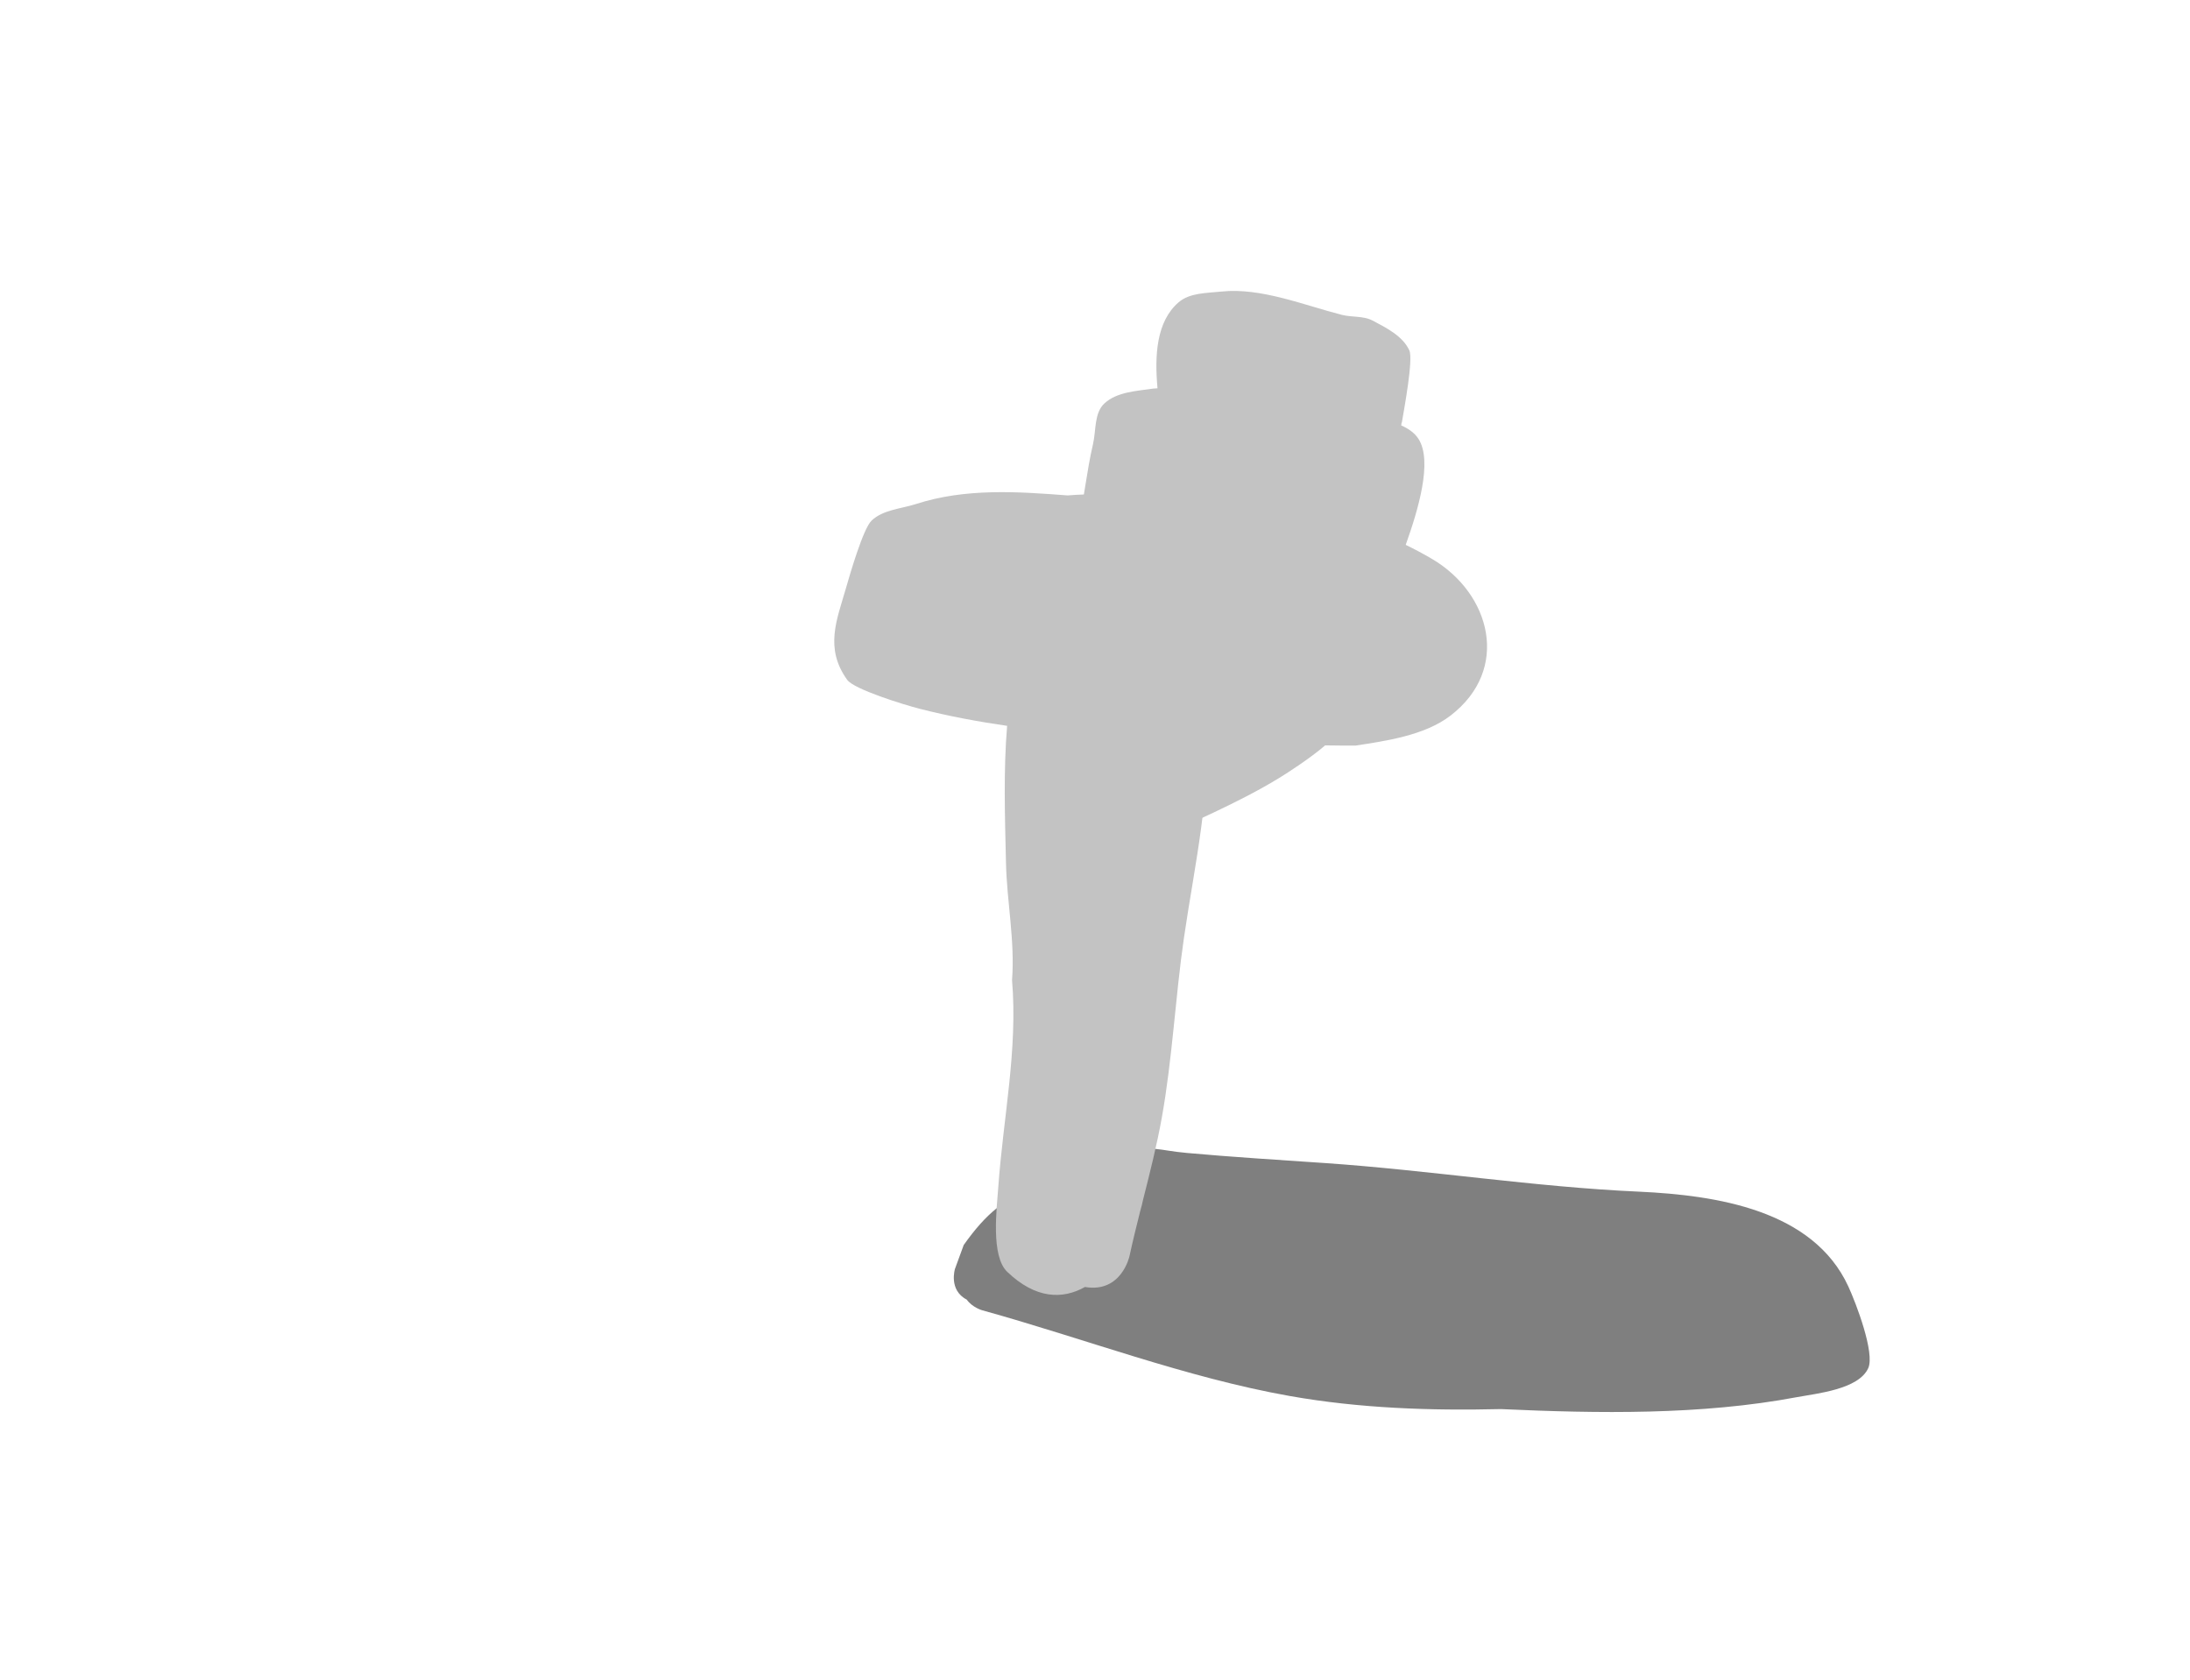 <svg version="1.1" xmlns="http://www.w3.org/2000/svg" xmlns:xlink="http://www.w3.org/1999/xlink" width="208.049" height="159.618" viewBox="0,0,208.049,159.618"><g transform="translate(-374.583,-175.907)"><g data-paper-data="{&quot;isPaintingLayer&quot;:true}" fill-rule="nonzero" stroke="none" stroke-linecap="butt" stroke-linejoin="miter" stroke-miterlimit="10" stroke-dasharray="" stroke-dashoffset="0" style="mix-blend-mode: normal"><path d="M374.583,335.525v-159.618h208.049v159.618z" fill="none" stroke-width="0"/><path d="M466.422,299.381c-1.744,-0.905 -1.118,-2.917 -1.118,-2.917l0.83,-2.27c2.141,-3.009 3.849,-4.421 7.276,-5.798c2.487,-0.973 5.212,-2.458 7.815,-3.03c3.012,-0.661 3.274,-0.175 6.118,0.082c4.345,0.393 8.762,0.662 13.107,0.96c9.952,0.683 19.922,2.278 29.889,2.72c7.261,0.341 16.474,1.711 19.835,9.002c0.748,1.622 2.534,6.329 1.894,7.757c-0.912,2.034 -4.919,2.412 -6.795,2.765c-9.088,1.71 -18.884,1.553 -28.112,1.131c-6.68,0.162 -13.455,-0.074 -20.045,-1.242c-9.867,-1.75 -19.564,-5.471 -29.234,-8.149c0,0 -0.914,-0.253 -1.46,-1.011z" fill-opacity="0.502" fill="#000000" stroke-width="0.5"/><path d="M461.974,243.253c-1.54,-0.394 -6.258,-1.856 -6.902,-2.748c-2.172,-3.008 -0.987,-5.719 -0.164,-8.58c0.432,-1.5 1.673,-5.796 2.477,-6.559c1.093,-1.038 2.803,-1.116 4.237,-1.579c4.664,-1.506 9.588,-1.182 14.387,-0.81c2.046,-0.172 4.112,-0.115 6.158,0.041l0.343,0.28l0.055,-0.183l2.399,0.72c1.248,0.351 2.28,1.341 2.622,2.688c0.224,0.882 0.115,1.771 -0.247,2.533c0.307,0.894 0.409,1.927 0.696,2.817c1.231,3.811 1.237,7.992 1.12,11.949c0.581,7.098 -1.086,14.23 -2.099,21.198c-0.822,5.656 -1.09,11.435 -2.099,17.061c-0.469,2.617 -1.118,5.184 -1.77,7.76c-0.08,0.381 -0.174,0.757 -0.284,1.127c-0.358,1.426 -0.71,2.857 -1.024,4.303c0,0 -0.765,3.505 -4.226,2.911c-2.125,1.195 -4.677,1.146 -7.381,-1.436c-1.581,-1.51 -0.996,-6.026 -0.849,-8.094c0.467,-6.568 1.859,-13.007 1.305,-19.62c0.281,-3.782 -0.49,-7.379 -0.577,-11.155c-0.104,-4.494 -0.244,-8.779 0.109,-13.009c-2.808,-0.405 -5.594,-0.926 -8.287,-1.616zM461.397,235.44c0.175,-0.02 0.389,-0.016 0.629,0.006c-0.146,-0.109 -0.284,-0.23 -0.414,-0.36c-0.071,0.124 -0.145,0.245 -0.216,0.354z" fill="#c3c3c3" stroke-width="0.5"/><path d="M464.57,233.531c0.007,0.012 0.014,0.024 0.022,0.037c0.589,0.285 1.093,0.719 1.461,1.254c0.637,0.542 1.125,1.195 0.66,2.125c0,2.071 -1.679,3.75 -3.75,3.75c-0.444,0 -0.87,-0.077 -1.266,-0.219c-1.312,0.038 -2.531,-0.619 -3.221,-2.326c-1.59,-3.932 2.945,-8.237 6.031,-4.636z" fill="#c3c3c3" stroke-width="0.5"/><path d="M496.104,249.822c-3.983,2.437 -8.302,4.162 -12.463,6.237l-2.244,1.428c-0.394,0.26 -0.866,0.411 -1.374,0.411c-1.077,0 -1.994,-0.68 -2.346,-1.635c-0.734,-0.436 -1.225,-1.236 -1.225,-2.151c0,-0.141 0.012,-0.279 0.034,-0.414c-0.098,-0.114 -0.194,-0.242 -0.286,-0.387c-1.342,-2.109 0.767,-3.451 0.767,-3.451c2.256,-1.435 4.508,-2.756 6.799,-3.997c-0.883,-0.063 -1.765,-0.126 -2.649,-0.189l-0.014,-0.006l-0,0.005l-2.548,-0.212c-1.295,-0.094 -2.316,-1.175 -2.316,-2.493c0,-0.842 0.417,-1.588 1.055,-2.041l2.332,-1.696l0.06,0.083c0.147,-0.131 0.299,-0.255 0.458,-0.373c0.014,-0.01 2.656,-0.471 4.443,-0.773c-1.973,-1.033 -2.989,-1.998 -2.988,-3.331c-1.042,-0.281 -1.877,-0.594 -2.149,-0.918c-2.286,-2.728 -2.623,-4.351 -1.843,-5.402c-1.004,-0.919 -0.663,-2.4 -0.663,-2.4c0.612,-2.646 0.852,-5.356 1.47,-7.993c0.307,-1.31 0.1,-2.973 1.087,-3.887c1.185,-1.097 3.036,-1.175 4.634,-1.41c0.112,-0.016 0.25,-0.025 0.411,-0.028c-0.291,-3.169 -0.092,-6.355 1.998,-8.166c1.061,-0.919 2.689,-0.877 4.085,-1.026c3.733,-0.398 7.888,1.312 11.429,2.214c0.958,0.244 2.04,0.081 2.915,0.541c1.327,0.698 2.867,1.471 3.496,2.832c0.391,0.846 -0.491,5.549 -0.709,6.849l-0.06,0.088l0.037,0.009l-0.046,0.183c0.699,0.306 1.29,0.718 1.655,1.292c1.357,2.136 -0.056,6.796 -1.221,10.059c0.874,0.424 1.711,0.87 2.498,1.334c5.59,3.29 7.488,10.5 1.745,14.899c-2.448,1.874 -6.087,2.387 -9.008,2.838c-0.964,0.003 -1.927,-0.005 -2.888,-0.02c-1.385,1.198 -3.537,2.588 -4.367,3.096z" fill="#c3c3c3" stroke-width="0.5"/></g></g></svg>